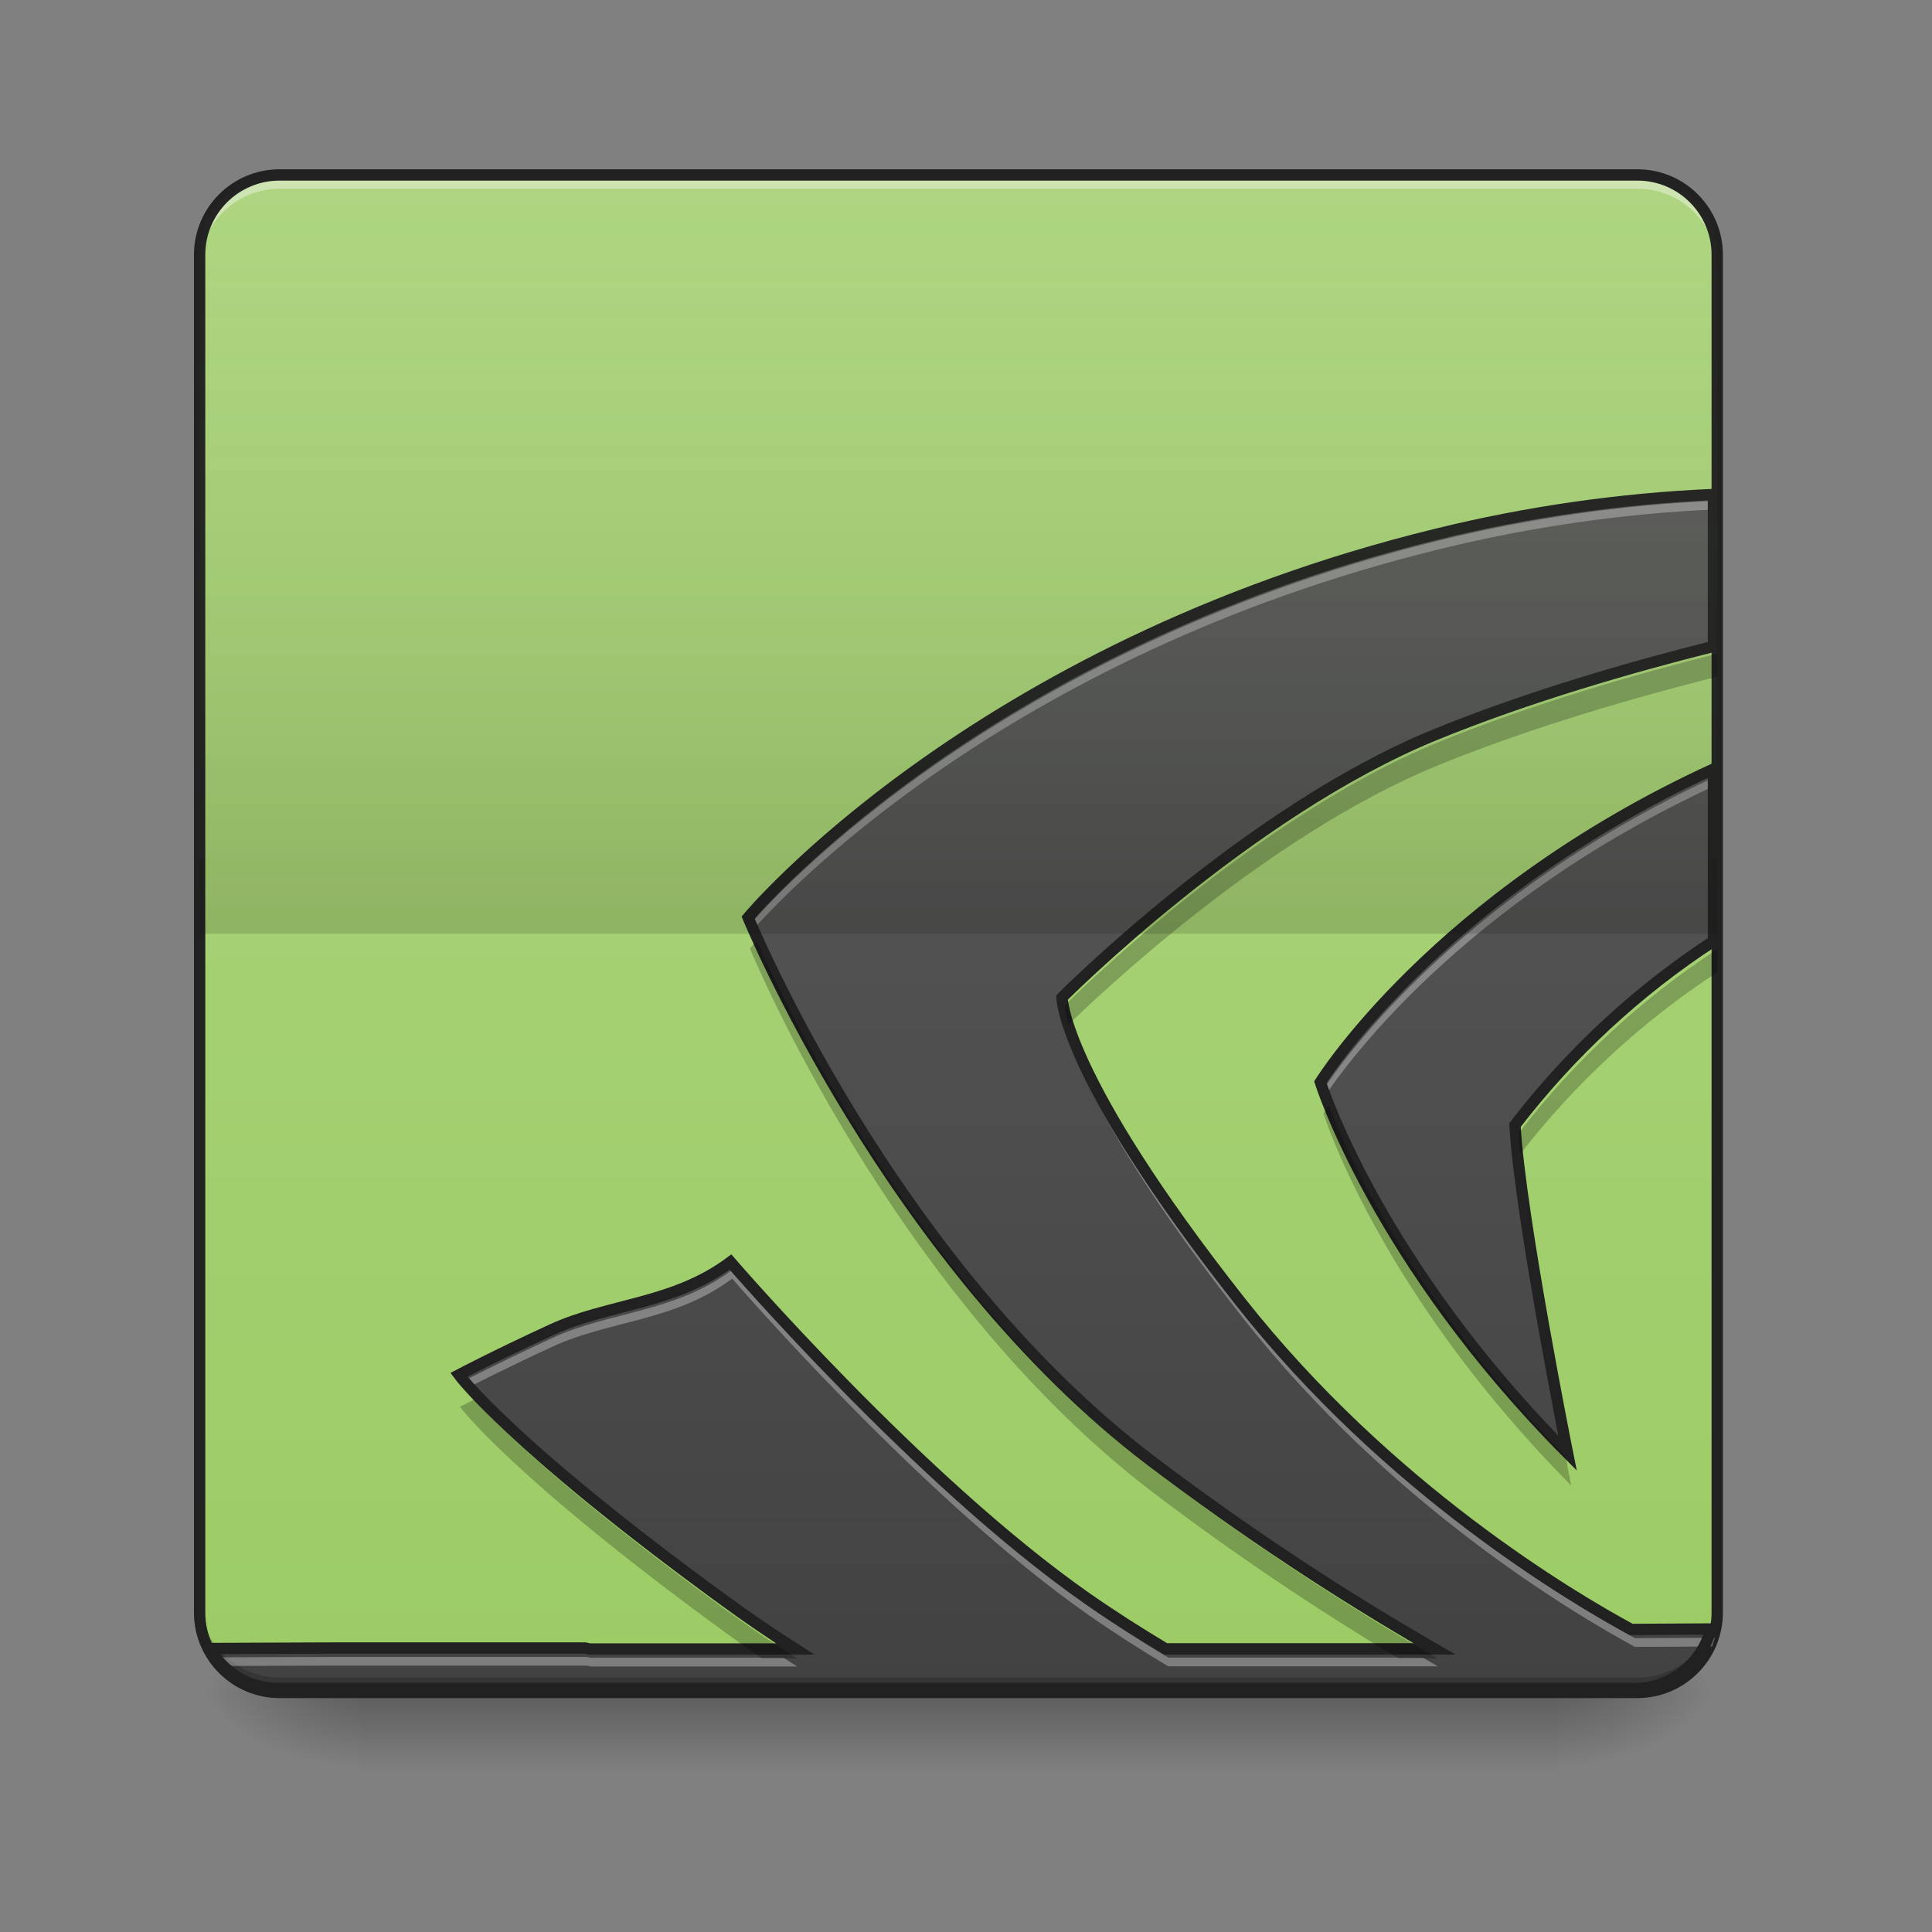 <?xml version="1.0" encoding="UTF-8"?>
<svg xmlns="http://www.w3.org/2000/svg" xmlns:xlink="http://www.w3.org/1999/xlink" width="64px" height="64px" viewBox="0 0 64 64" version="1.1">
<rect x="0" y="0" width="64" height="64" fill="#808080" stroke="none"/>
<defs>
<linearGradient id="linear0" gradientUnits="userSpaceOnUse" x1="254" y1="233.5" x2="254" y2="254.667" gradientTransform="matrix(0.125,0,0,0.125,-0,26.878)">
<stop offset="0" style="stop-color:rgb(0%,0%,0%);stop-opacity:0.275;"/>
<stop offset="1" style="stop-color:rgb(0%,0%,0%);stop-opacity:0;"/>
</linearGradient>
<radialGradient id="radial0" gradientUnits="userSpaceOnUse" cx="450.909" cy="189.579" fx="450.909" fy="189.579" r="21.167" gradientTransform="matrix(0,-0.156,-0.281,-0,104.261,127.191)">
<stop offset="0" style="stop-color:rgb(0%,0%,0%);stop-opacity:0.314;"/>
<stop offset="0.222" style="stop-color:rgb(0%,0%,0%);stop-opacity:0.275;"/>
<stop offset="1" style="stop-color:rgb(0%,0%,0%);stop-opacity:0;"/>
</radialGradient>
<radialGradient id="radial1" gradientUnits="userSpaceOnUse" cx="450.909" cy="189.579" fx="450.909" fy="189.579" r="21.167" gradientTransform="matrix(-0,0.156,0.281,0,-40.755,-15.055)">
<stop offset="0" style="stop-color:rgb(0%,0%,0%);stop-opacity:0.314;"/>
<stop offset="0.222" style="stop-color:rgb(0%,0%,0%);stop-opacity:0.275;"/>
<stop offset="1" style="stop-color:rgb(0%,0%,0%);stop-opacity:0;"/>
</radialGradient>
<radialGradient id="radial2" gradientUnits="userSpaceOnUse" cx="450.909" cy="189.579" fx="450.909" fy="189.579" r="21.167" gradientTransform="matrix(-0,-0.156,0.281,-0,-40.755,127.191)">
<stop offset="0" style="stop-color:rgb(0%,0%,0%);stop-opacity:0.314;"/>
<stop offset="0.222" style="stop-color:rgb(0%,0%,0%);stop-opacity:0.275;"/>
<stop offset="1" style="stop-color:rgb(0%,0%,0%);stop-opacity:0;"/>
</radialGradient>
<radialGradient id="radial3" gradientUnits="userSpaceOnUse" cx="450.909" cy="189.579" fx="450.909" fy="189.579" r="21.167" gradientTransform="matrix(0,0.156,-0.281,0,104.261,-15.055)">
<stop offset="0" style="stop-color:rgb(0%,0%,0%);stop-opacity:0.314;"/>
<stop offset="0.222" style="stop-color:rgb(0%,0%,0%);stop-opacity:0.275;"/>
<stop offset="1" style="stop-color:rgb(0%,0%,0%);stop-opacity:0;"/>
</radialGradient>
<linearGradient id="linear1" gradientUnits="userSpaceOnUse" x1="169.333" y1="233.5" x2="169.333" y2="-168.667" gradientTransform="matrix(0.125,0,0,0.125,0,26.878)">
<stop offset="0" style="stop-color:rgb(61.176%,80%,39.608%);stop-opacity:1;"/>
<stop offset="1" style="stop-color:rgb(68.235%,83.529%,50.588%);stop-opacity:1;"/>
</linearGradient>
<linearGradient id="linear2" gradientUnits="userSpaceOnUse" x1="960" y1="1695.118" x2="960" y2="175.118" gradientTransform="matrix(0.033,0,0,0.033,0,0)">
<stop offset="0" style="stop-color:rgb(25.882%,25.882%,25.882%);stop-opacity:1;"/>
<stop offset="1" style="stop-color:rgb(38.039%,38.039%,38.039%);stop-opacity:1;"/>
</linearGradient>
<linearGradient id="linear3" gradientUnits="userSpaceOnUse" x1="169.333" y1="43" x2="169.333" y2="-168.667" gradientTransform="matrix(0.125,0,0,0.125,0,26.878)">
<stop offset="0" style="stop-color:rgb(0%,0%,0%);stop-opacity:0.157;"/>
<stop offset="1" style="stop-color:rgb(68.235%,83.529%,50.588%);stop-opacity:0.004;"/>
</linearGradient>
</defs>
<g id="surface1">
<path style=" stroke:none;fill-rule:nonzero;fill:url(#linear0);" d="M 11.906 55.871 L 51.598 55.871 L 51.598 58.812 L 11.906 58.812 Z M 11.906 55.871 "/>
<path style=" stroke:none;fill-rule:nonzero;fill:url(#radial0);" d="M 51.598 56.066 L 56.891 56.066 L 56.891 53.422 L 51.598 53.422 Z M 51.598 56.066 "/>
<path style=" stroke:none;fill-rule:nonzero;fill:url(#radial1);" d="M 11.906 56.066 L 6.613 56.066 L 6.613 58.715 L 11.906 58.715 Z M 11.906 56.066 "/>
<path style=" stroke:none;fill-rule:nonzero;fill:url(#radial2);" d="M 11.906 56.066 L 6.613 56.066 L 6.613 53.422 L 11.906 53.422 Z M 11.906 56.066 "/>
<path style=" stroke:none;fill-rule:nonzero;fill:url(#radial3);" d="M 51.598 56.066 L 56.891 56.066 L 56.891 58.715 L 51.598 58.715 Z M 51.598 56.066 "/>
<path style=" stroke:none;fill-rule:nonzero;fill:url(#linear1);" d="M 9.262 5.793 L 54.246 5.793 C 55.707 5.793 56.891 6.977 56.891 8.438 L 56.891 53.422 C 56.891 54.883 55.707 56.066 54.246 56.066 L 9.262 56.066 C 7.801 56.066 6.613 54.883 6.613 53.422 L 6.613 8.438 C 6.613 6.977 7.801 5.793 9.262 5.793 Z M 9.262 5.793 "/>
<path style=" stroke:none;fill-rule:nonzero;fill:url(#linear2);" d="M 56.891 16.418 C 53.789 16.555 50.707 16.996 47.691 17.738 C 32.273 21.508 24.84 30.465 24.84 30.465 C 24.84 30.465 29.527 41.898 38.227 48.508 C 41.227 50.781 44.367 52.867 47.629 54.746 L 38.699 54.746 C 37.793 54.203 36.906 53.637 36.066 53.051 C 30.52 49.172 24.254 41.902 24.254 41.902 C 22.367 43.316 20.176 43.289 18.32 44.148 C 16.461 45.004 15.238 45.648 15.238 45.648 C 15.238 45.648 16.934 47.953 24.004 53.109 C 24.809 53.699 25.613 54.246 26.402 54.75 L 19.566 54.75 L 19.43 54.719 L 10.969 54.719 L 6.961 54.734 C 7.418 55.531 8.273 56.066 9.262 56.066 L 54.246 56.066 C 55.48 56.066 56.512 55.23 56.809 54.086 L 54.16 54.102 C 52.215 53.051 46.086 49.441 41.18 43.215 C 35.262 35.707 35.262 33.121 35.262 33.121 C 35.262 33.121 41.398 26.945 47.648 24.395 C 50.746 23.129 54.195 22.137 56.891 21.461 Z M 56.891 25.535 C 47.645 29.785 43.84 35.93 43.84 35.93 C 43.84 35.93 45.672 41.828 52.047 48.25 C 52.047 48.25 50.469 40.375 50.301 37.355 C 52.141 34.961 54.367 32.898 56.891 31.25 Z M 56.891 25.535 "/>
<path style=" stroke:none;fill-rule:nonzero;fill:rgb(100%,100%,100%);fill-opacity:0.392;" d="M 9.262 5.922 C 7.797 5.922 6.613 7.102 6.613 8.57 L 6.613 8.898 C 6.613 7.434 7.797 6.25 9.262 6.254 L 54.246 6.254 C 55.711 6.25 56.891 7.434 56.891 8.898 L 56.891 8.57 C 56.891 7.102 55.711 5.922 54.246 5.922 Z M 9.262 5.922 "/>
<path style=" stroke:none;fill-rule:nonzero;fill:rgb(0%,0%,0%);fill-opacity:0.196;" d="M 9.262 55.902 C 7.797 55.902 6.613 54.723 6.613 53.258 L 6.613 52.926 C 6.613 54.391 7.797 55.57 9.262 55.57 L 54.246 55.57 C 55.711 55.57 56.891 54.391 56.891 52.926 L 56.891 53.258 C 56.891 54.723 55.711 55.902 54.246 55.902 Z M 9.262 55.902 "/>
<path style="fill:none;stroke-width:3;stroke-linecap:round;stroke-linejoin:miter;stroke:rgb(12.941%,12.941%,12.941%);stroke-opacity:1;stroke-miterlimit:4;" d="M 74.087 -168.661 L 433.927 -168.661 C 445.614 -168.661 455.082 -159.193 455.082 -147.506 L 455.082 212.334 C 455.082 224.021 445.614 233.488 433.927 233.488 L 74.087 233.488 C 62.4 233.488 52.901 224.021 52.901 212.334 L 52.901 -147.506 C 52.901 -159.193 62.4 -168.661 74.087 -168.661 Z M 74.087 -168.661 " transform="matrix(0.125,0,0,0.125,0,26.878)"/>
<path style=" stroke:none;fill-rule:nonzero;fill:rgb(100%,100%,100%);fill-opacity:0.314;" d="M 56.891 16.586 C 53.789 16.719 50.707 17.16 47.691 17.902 C 32.273 21.676 24.84 30.633 24.84 30.633 C 24.84 30.633 24.871 30.703 24.922 30.824 C 25.746 29.879 33.18 21.742 47.691 18.191 C 50.707 17.449 53.789 17.008 56.891 16.871 Z M 56.891 25.703 C 47.645 29.949 43.84 36.094 43.84 36.094 C 43.84 36.094 43.863 36.168 43.906 36.285 C 44.43 35.492 48.32 29.926 56.891 25.988 Z M 35.293 33.543 C 35.285 33.551 35.262 33.574 35.262 33.574 C 35.262 33.574 35.262 36.16 41.18 43.668 C 46.086 49.895 52.215 53.504 54.16 54.555 L 56.715 54.543 C 56.75 54.449 56.781 54.352 56.809 54.254 L 54.16 54.266 C 52.215 53.219 46.086 49.609 41.18 43.379 C 36.305 37.195 35.445 34.352 35.293 33.543 Z M 50.316 37.785 C 50.312 37.793 50.305 37.801 50.301 37.809 C 50.445 40.445 51.668 46.773 51.977 48.344 C 52 48.367 52.023 48.391 52.047 48.418 C 52.047 48.418 50.555 40.977 50.316 37.785 Z M 24.254 42.066 C 22.367 43.48 20.176 43.453 18.32 44.312 C 16.461 45.172 15.238 45.812 15.238 45.812 C 15.238 45.812 15.293 45.887 15.406 46.016 C 15.762 45.832 16.812 45.297 18.32 44.602 C 20.176 43.742 22.367 43.77 24.254 42.355 C 24.254 42.355 30.52 49.625 36.066 53.504 C 36.906 54.09 37.793 54.656 38.699 55.199 L 47.629 55.199 C 47.465 55.102 47.297 55.008 47.133 54.91 L 38.699 54.91 C 37.793 54.367 36.906 53.801 36.066 53.215 C 30.52 49.336 24.254 42.066 24.254 42.066 Z M 10.969 54.887 L 6.961 54.902 C 7.02 55 7.082 55.098 7.152 55.188 L 10.969 55.176 L 19.43 55.176 L 19.566 55.203 L 26.402 55.203 C 26.254 55.109 26.105 55.012 25.957 54.914 L 19.566 54.914 L 19.43 54.887 Z M 10.969 54.887 "/>
<path style="fill:none;stroke-width:11.339;stroke-linecap:butt;stroke-linejoin:miter;stroke:rgb(12.941%,12.941%,12.941%);stroke-opacity:1;stroke-miterlimit:4;" d="M 1719.993 496.37 C 1626.223 500.503 1533.043 513.849 1441.87 536.287 C 975.734 650.253 750.991 921.054 750.991 921.054 C 750.991 921.054 892.71 1266.729 1155.716 1466.553 C 1246.416 1535.287 1341.368 1598.351 1439.981 1655.157 L 1170.006 1655.157 C 1142.607 1638.741 1115.799 1621.617 1090.408 1603.902 C 922.707 1486.63 733.276 1266.848 733.276 1266.848 C 676.235 1309.599 609.981 1308.773 553.884 1334.754 C 497.669 1360.618 460.704 1380.104 460.704 1380.104 C 460.704 1380.104 511.959 1449.783 725.718 1605.674 C 750.047 1623.506 774.375 1640.04 798.231 1655.275 L 591.558 1655.275 L 587.424 1654.33 L 331.622 1654.33 L 210.452 1654.803 C 224.27 1678.895 250.134 1695.074 280.013 1695.074 L 1640.04 1695.074 C 1677.36 1695.074 1708.538 1669.801 1717.513 1635.198 L 1637.442 1635.671 C 1578.629 1603.902 1393.332 1494.779 1244.999 1306.529 C 1066.079 1079.543 1066.079 1001.361 1066.079 1001.361 C 1066.079 1001.361 1251.613 814.647 1440.571 737.528 C 1534.224 699.264 1638.505 669.267 1719.993 648.836 Z M 1719.993 772.013 C 1440.453 900.505 1325.425 1086.274 1325.425 1086.274 C 1325.425 1086.274 1380.813 1264.604 1573.551 1458.758 C 1573.551 1458.758 1525.839 1220.671 1520.76 1129.38 C 1576.385 1056.986 1643.701 994.629 1719.993 944.792 Z M 1719.993 772.013 " transform="matrix(0.033,0,0,0.033,0,0)"/>
<path style=" stroke:none;fill-rule:nonzero;fill:rgb(0%,0%,0%);fill-opacity:0.235;" d="M 56.891 21.652 C 54.195 22.328 50.746 23.32 47.648 24.586 C 41.398 27.137 35.262 33.312 35.262 33.312 C 35.262 33.312 35.262 33.512 35.387 33.953 C 36.246 33.109 41.895 27.695 47.648 25.348 C 50.746 24.082 54.195 23.094 56.891 22.414 Z M 25.062 31.168 C 24.918 31.328 24.84 31.418 24.84 31.418 C 24.84 31.418 29.527 42.855 38.227 49.465 C 40.824 51.434 43.531 53.262 46.332 54.938 L 47.629 54.938 C 44.367 53.059 41.227 50.973 38.227 48.699 C 30.621 42.922 26.082 33.457 25.062 31.168 Z M 56.891 31.441 C 54.367 33.09 52.141 35.152 50.301 37.547 C 50.312 37.754 50.332 37.988 50.355 38.238 C 52.184 35.875 54.395 33.836 56.891 32.203 Z M 44.016 36.617 C 43.898 36.789 43.84 36.883 43.84 36.883 C 43.84 36.883 45.672 42.781 52.047 49.207 C 52.047 49.207 51.973 48.812 51.863 48.254 C 46.715 43.004 44.598 38.145 44.016 36.617 Z M 15.695 46.367 C 15.402 46.516 15.238 46.602 15.238 46.602 C 15.238 46.602 16.934 48.906 24.004 54.062 C 24.418 54.367 24.832 54.66 25.246 54.941 L 26.402 54.941 C 25.613 54.438 24.809 53.891 24.004 53.301 C 18.863 49.551 16.566 47.312 15.695 46.367 Z M 15.695 46.367 "/>
<path style=" stroke:none;fill-rule:nonzero;fill:url(#linear3);" d="M 9.262 5.793 C 7.797 5.793 6.613 6.973 6.613 8.438 L 6.613 30.93 L 56.891 30.93 L 56.891 8.438 C 56.891 6.973 55.711 5.793 54.246 5.793 Z M 9.262 5.793 "/>
</g>
</svg>
